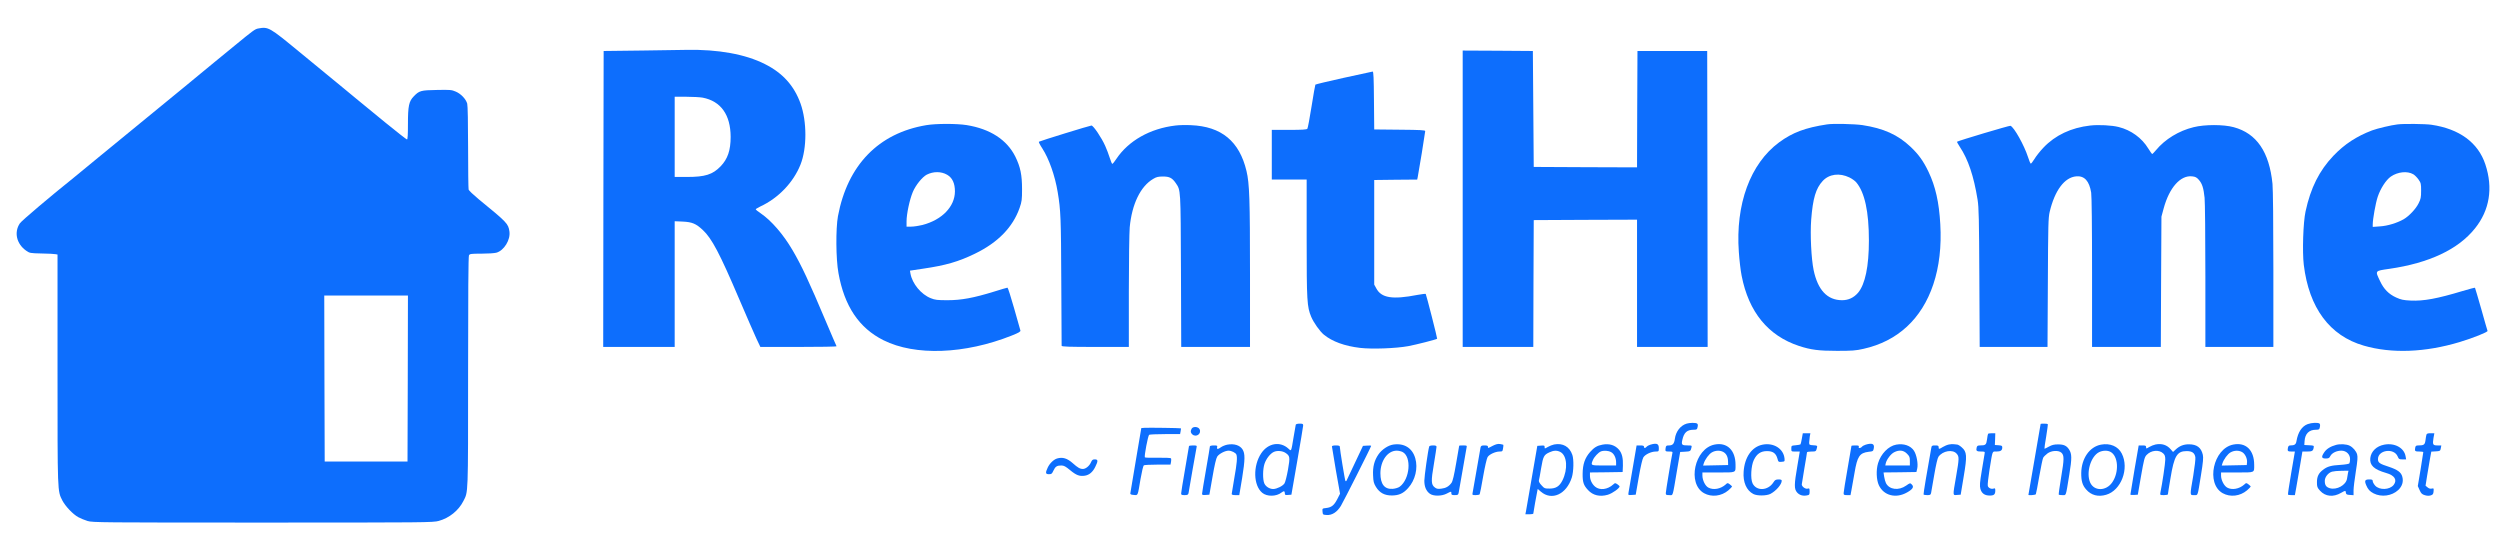 <?xml version="1.0" standalone="no"?>
<!DOCTYPE svg PUBLIC "-//W3C//DTD SVG 20010904//EN"
 "http://www.w3.org/TR/2001/REC-SVG-20010904/DTD/svg10.dtd">
<svg version="1.0" xmlns="http://www.w3.org/2000/svg"
 width="2868pt" height="639pt" viewBox="0 0 2868 639"
 preserveAspectRatio="xMidYMid meet">

<g transform="translate(0,639) scale(0.1,-0.1)"
fill="#0d6efd" stroke="none">
<path d="M2961 6063 c-36 -7 -58 -23 -271 -198 -107 -88 -209 -172 -226 -185
-17 -14 -91 -74 -164 -135 -74 -60 -159 -131 -189 -156 -242 -198 -789 -646
-985 -807 -131 -109 -255 -210 -276 -227 -265 -212 -601 -496 -622 -527 -69
-102 -39 -235 71 -313 42 -29 45 -30 179 -33 76 -1 147 -5 160 -8 l22 -4 0
-1318 c0 -1430 -1 -1391 55 -1503 35 -67 121 -158 183 -192 26 -14 74 -34 107
-44 57 -17 146 -18 2010 -18 1874 0 1953 1 2018 19 121 33 228 119 283 228 56
110 54 47 54 1476 0 893 3 1330 10 1343 10 17 22 19 143 19 73 0 149 5 171 11
88 24 165 149 150 245 -13 88 -26 102 -353 369 -60 50 -112 99 -115 110 -3 11
-6 229 -6 485 0 276 -4 480 -10 501 -15 53 -72 113 -131 138 -48 21 -64 22
-218 19 -184 -3 -201 -8 -264 -73 -56 -57 -67 -111 -67 -316 0 -121 -3 -179
-11 -179 -6 0 -119 89 -252 197 -270 221 -264 216 -328 269 -25 22 -90 75
-144 119 -102 83 -337 276 -510 419 -346 285 -356 291 -474 269z m1717 -4015
l-3 -953 -475 0 -475 0 -3 953 -2 952 480 0 480 0 -2 -952z"/>
<path d="M7340 5810 l-415 -5 -3 -1697 -2 -1698 410 0 410 0 0 721 0 721 93
-4 c107 -5 152 -24 229 -96 104 -97 194 -267 419 -795 83 -194 171 -396 196
-450 l46 -97 439 0 c242 0 437 3 435 8 -3 4 -54 124 -115 267 -200 475 -289
664 -391 837 -107 182 -241 336 -363 420 -32 21 -58 42 -58 47 0 4 24 18 52
32 207 96 379 275 461 480 75 187 75 493 1 701 -73 204 -205 351 -409 453
-223 113 -537 170 -900 163 -66 -2 -307 -5 -535 -8z m720 -540 c210 -40 321
-197 322 -450 0 -155 -34 -254 -115 -338 -92 -95 -178 -122 -386 -122 l-141 0
0 460 0 460 134 0 c73 0 157 -5 186 -10z"/>
<path d="M16780 4110 l0 -1700 405 0 405 0 2 728 3 727 593 3 592 2 0 -730 0
-730 405 0 405 0 -2 1698 -3 1697 -400 0 -400 0 -3 -668 -2 -667 -593 2 -592
3 -5 665 -5 665 -402 3 -403 2 0 -1700z"/>
<path d="M15415 5497 c-176 -39 -322 -74 -325 -78 -3 -5 -23 -118 -44 -251
-21 -134 -43 -249 -48 -255 -8 -10 -62 -13 -209 -13 l-199 0 0 -285 0 -285
200 0 200 0 0 -674 c0 -722 4 -784 52 -900 28 -67 99 -167 145 -205 96 -79
239 -131 416 -152 138 -16 410 -6 552 20 91 17 323 76 332 85 4 3 -125 507
-131 514 -3 3 -46 -2 -94 -11 -288 -56 -415 -36 -474 76 l-23 42 0 600 0 600
247 3 246 2 6 28 c11 51 86 514 86 528 0 11 -52 14 -292 16 l-293 3 -3 333
c-2 256 -5 332 -15 331 -6 -1 -156 -33 -332 -72z"/>
<path d="M10625 4954 c-547 -92 -902 -458 -1012 -1044 -26 -143 -24 -492 6
-654 68 -379 236 -629 516 -769 364 -182 933 -161 1473 54 80 32 102 45 98 58
-3 9 -35 123 -72 254 -37 130 -71 237 -76 237 -5 0 -74 -20 -153 -45 -236 -73
-377 -99 -535 -99 -117 0 -143 3 -192 23 -110 43 -212 166 -233 281 l-6 35
153 23 c254 37 405 80 593 172 264 128 434 303 512 525 25 72 28 93 28 215 0
164 -19 255 -77 373 -97 194 -288 318 -559 362 -115 18 -353 18 -464 -1z m241
-569 c60 -35 89 -98 89 -191 -1 -175 -149 -327 -373 -385 -41 -10 -99 -19
-129 -19 l-53 0 0 61 c0 84 35 249 72 337 32 77 108 171 159 198 77 39 166 39
235 -1z"/>
<path d="M20960 4963 c-250 -38 -396 -93 -550 -206 -331 -245 -502 -710 -462
-1259 6 -90 20 -212 32 -271 81 -417 304 -689 659 -806 135 -44 225 -56 436
-56 171 0 215 3 302 23 392 87 669 343 802 740 68 203 95 435 80 691 -14 251
-56 435 -135 600 -58 122 -113 199 -206 287 -146 138 -310 212 -553 249 -90
13 -339 19 -405 8z m257 -609 c29 -14 64 -39 78 -56 97 -115 145 -336 145
-667 0 -297 -43 -502 -124 -599 -50 -58 -111 -86 -185 -86 -168 1 -277 116
-325 345 -27 129 -41 409 -28 580 19 243 53 358 132 443 74 80 193 95 307 40z"/>
<path d="M27505 4963 c-75 -9 -231 -46 -293 -69 -178 -68 -316 -158 -443 -291
-162 -170 -262 -369 -320 -640 -27 -123 -38 -462 -20 -611 60 -494 297 -814
688 -927 319 -93 705 -78 1100 41 156 47 325 115 320 128 -3 6 -35 119 -72
251 -38 132 -70 242 -72 244 -2 2 -65 -14 -141 -37 -292 -88 -448 -117 -596
-110 -85 4 -111 10 -167 35 -86 39 -142 97 -184 186 -59 125 -64 118 105 143
458 66 792 224 983 464 168 209 209 463 119 734 -82 249 -297 408 -619 455
-67 10 -320 13 -388 4z m180 -572 c16 -9 43 -36 60 -60 28 -40 30 -49 30 -129
0 -75 -4 -95 -28 -143 -30 -63 -111 -149 -172 -184 -75 -43 -186 -77 -272 -82
l-83 -6 0 28 c0 61 33 245 57 317 32 96 95 193 150 232 80 55 189 67 258 27z"/>
<path d="M13485 4950 c-291 -34 -540 -175 -679 -384 -20 -31 -41 -56 -46 -56
-4 0 -17 31 -29 69 -12 38 -35 100 -52 137 -42 95 -136 234 -158 234 -16 0
-587 -176 -603 -186 -4 -3 13 -37 39 -76 77 -119 146 -314 177 -503 35 -207
38 -304 41 -1025 2 -399 4 -731 4 -737 1 -10 85 -13 386 -13 l385 0 0 633 c0
347 5 680 10 738 25 268 124 472 270 557 36 22 58 27 112 27 74 0 105 -16 146
-75 58 -86 56 -57 60 -1007 l3 -873 394 0 395 0 0 833 c0 860 -6 1041 -40
1184 -81 342 -287 513 -639 527 -58 3 -137 1 -176 -4z"/>
<path d="M23979 4950 c-219 -25 -401 -111 -536 -253 -39 -41 -85 -99 -104
-131 -19 -31 -38 -55 -42 -53 -5 1 -19 35 -32 76 -43 133 -159 342 -201 358
-11 4 -597 -171 -613 -183 -2 -2 12 -28 31 -57 97 -146 161 -336 205 -609 14
-88 17 -222 20 -895 l4 -793 389 0 389 0 4 738 c3 661 5 745 21 812 58 245
170 396 305 407 94 8 149 -53 171 -187 6 -41 10 -385 10 -917 l0 -853 395 0
394 0 3 748 4 747 26 96 c65 238 193 381 326 366 38 -4 53 -12 78 -41 37 -43
53 -91 65 -205 5 -47 9 -452 9 -898 l0 -813 390 0 390 0 0 884 c0 533 -4 925
-10 987 -37 367 -182 579 -445 650 -116 32 -333 32 -460 0 -169 -41 -328 -138
-432 -264 -20 -23 -38 -43 -42 -44 -3 -2 -24 27 -46 63 -73 121 -198 212 -340
247 -78 20 -230 28 -326 17z"/>
<path d="M19349 1530 c-70 -21 -124 -90 -135 -174 -8 -58 -25 -76 -69 -76 -29
0 -33 -4 -37 -30 -6 -38 -3 -40 44 -40 35 0 38 -2 33 -22 -12 -54 -75 -435
-75 -455 0 -20 5 -23 40 -23 46 0 35 -33 89 285 l36 210 55 3 c61 3 65 6 74
45 6 27 6 27 -41 27 -69 0 -76 7 -63 64 19 85 54 116 130 116 35 0 39 3 45 31
5 22 3 34 -6 40 -17 11 -84 10 -120 -1z"/>
<path d="M26475 1525 c-67 -24 -113 -93 -130 -196 -6 -38 -22 -49 -71 -49 -16
0 -23 -8 -27 -27 -7 -38 -2 -43 42 -43 l38 0 -42 -245 c-23 -134 -40 -247 -37
-250 3 -3 22 -5 42 -5 l37 0 16 88 c9 48 28 160 43 250 l27 162 51 0 c60 0 71
6 78 42 5 27 4 27 -51 30 l-56 3 3 44 c5 85 51 131 130 131 36 0 40 3 46 32 4
21 2 34 -6 40 -20 12 -89 9 -133 -7z"/>
<path d="M14865 1518 c-2 -7 -13 -71 -25 -143 -28 -171 -25 -163 -58 -133 -95
89 -234 66 -313 -52 -96 -143 -91 -368 11 -453 54 -46 162 -45 222 3 27 21 38
18 38 -12 0 -16 6 -19 37 -16 l38 3 67 385 c37 212 67 395 68 408 0 19 -5 22
-40 22 -24 0 -42 -5 -45 -12z m-120 -322 c54 -36 56 -48 31 -193 -13 -73 -31
-144 -40 -158 -20 -31 -88 -64 -129 -65 -43 0 -87 28 -103 65 -19 46 -18 161
2 223 20 60 66 119 108 138 37 17 97 12 131 -10z"/>
<path d="M23410 1526 c0 -2 -31 -185 -70 -407 -38 -222 -70 -404 -70 -406 0
-8 80 -2 85 7 3 5 21 97 39 203 19 107 39 204 45 215 6 12 28 34 48 49 45 35
128 40 161 10 33 -30 33 -73 -2 -279 -18 -109 -31 -200 -28 -203 3 -3 22 -5
43 -5 44 0 36 -23 78 235 31 189 30 239 -3 289 -28 43 -60 58 -126 58 -46 0
-70 -6 -106 -26 -26 -15 -48 -25 -50 -23 -2 2 7 65 20 140 12 75 21 139 18
142 -6 6 -82 7 -82 1z"/>
<path d="M13129 1482 l-36 -3 -62 -367 c-35 -202 -63 -374 -64 -382 -2 -11 10
-16 40 -18 49 -4 44 -17 77 182 15 86 31 153 38 158 7 4 79 8 159 8 l147 0 6
31 c3 17 3 35 0 41 -3 5 -67 8 -150 7 -79 -2 -147 0 -150 4 -10 10 36 251 49
259 7 4 89 8 183 8 l172 0 6 32 c3 17 5 32 4 34 -5 4 -379 9 -419 6z"/>
<path d="M13670 1471 c-15 -28 -12 -46 8 -64 43 -39 108 6 84 58 -15 32 -76
36 -92 6z"/>
<path d="M20671 1359 c-6 -34 -13 -64 -16 -67 -2 -3 -27 -7 -55 -10 -49 -4
-50 -5 -50 -38 0 -34 0 -34 48 -34 l49 0 -28 -167 c-37 -214 -37 -262 -4 -301
27 -32 68 -45 115 -35 27 5 30 9 30 44 0 37 -2 39 -24 33 -25 -6 -66 24 -66
49 0 6 14 90 30 185 17 96 30 178 30 183 0 5 22 9 49 9 53 0 55 1 65 42 6 26
5 27 -41 30 -46 3 -48 4 -48 33 1 17 4 47 7 68 l7 37 -44 0 -43 0 -11 -61z"/>
<path d="M22807 1413 c-3 -5 -8 -33 -12 -65 -8 -61 -16 -68 -81 -68 -26 0 -33
-5 -38 -25 -9 -37 0 -45 51 -45 44 0 45 -1 40 -27 -3 -16 -17 -102 -32 -193
-23 -139 -25 -172 -16 -208 14 -52 49 -77 108 -77 49 0 63 13 63 59 0 22 -4
27 -16 22 -28 -11 -64 5 -70 30 -4 14 6 97 20 187 37 228 29 207 79 207 48 0
67 13 67 46 0 20 -6 23 -42 26 l-43 3 3 68 2 67 -39 0 c-22 0 -42 -3 -44 -7z"/>
<path d="M27836 1403 c-3 -10 -8 -39 -11 -65 -7 -50 -18 -58 -81 -58 -27 0
-33 -5 -37 -27 -7 -39 -2 -43 49 -43 24 0 44 -3 44 -7 0 -5 -14 -94 -31 -199
l-32 -190 21 -47 c17 -38 27 -48 60 -58 27 -8 49 -8 68 -2 24 8 30 16 32 47 3
34 2 36 -21 31 -15 -4 -31 0 -47 13 l-24 20 17 108 c10 60 25 148 33 196 l16
87 51 3 c49 3 52 4 58 36 l6 32 -44 0 c-53 0 -58 10 -46 85 l10 55 -43 0 c-32
0 -44 -4 -48 -17z"/>
<path d="M14080 1289 c-25 -5 -57 -18 -72 -29 -35 -26 -52 -26 -45 0 5 18 0
20 -39 20 -25 0 -44 -5 -44 -11 0 -6 -20 -127 -45 -269 -25 -142 -45 -266 -45
-275 0 -13 8 -16 42 -13 l42 3 36 205 c22 130 42 215 54 232 21 32 90 68 130
68 34 0 82 -24 90 -45 12 -32 6 -102 -24 -270 -16 -93 -30 -176 -30 -182 0 -9
15 -13 43 -13 l44 0 33 197 c34 210 35 280 4 328 -31 48 -97 68 -174 54z"/>
<path d="M15983 1290 c-59 -9 -131 -57 -170 -114 -47 -69 -66 -141 -61 -240 3
-71 7 -89 33 -132 43 -69 100 -99 185 -98 79 1 130 24 184 85 82 90 115 228
82 342 -34 118 -128 176 -253 157z m107 -85 c106 -55 85 -311 -32 -398 -16
-12 -49 -22 -80 -25 -95 -7 -142 53 -142 180 1 143 83 258 187 258 21 0 51 -7
67 -15z"/>
<path d="M17125 1276 c-59 -31 -55 -30 -55 -11 0 11 -11 15 -40 15 -33 0 -40
-4 -45 -22 -3 -13 -23 -129 -45 -258 -22 -129 -43 -247 -46 -262 -5 -27 -4
-28 35 -28 22 0 43 4 46 10 3 5 22 98 40 206 19 109 42 208 51 221 20 31 88
62 135 63 34 0 37 2 42 37 4 20 5 39 3 40 -2 2 -19 6 -37 9 -24 4 -48 -2 -84
-20z"/>
<path d="M17829 1291 c-20 -4 -53 -17 -73 -29 -36 -21 -36 -21 -36 -1 0 18 -5
20 -42 17 l-42 -3 -62 -358 c-34 -197 -65 -373 -68 -392 l-7 -35 46 0 c25 0
45 4 45 8 0 9 38 225 46 260 l5 23 34 -30 c126 -110 296 -32 357 162 21 68 24
205 6 258 -32 95 -109 139 -209 120z m71 -86 c78 -40 89 -197 24 -327 -34 -67
-75 -93 -147 -93 -55 0 -61 2 -93 38 -22 23 -33 44 -30 55 3 9 15 73 26 142
23 136 32 152 95 181 49 23 87 24 125 4z"/>
<path d="M18383 1289 c-60 -11 -95 -32 -142 -85 -59 -68 -84 -139 -85 -249 -1
-97 11 -133 63 -188 55 -60 135 -79 225 -53 52 15 136 75 136 96 0 4 -12 15
-26 25 -25 16 -27 16 -47 -3 -65 -59 -155 -70 -208 -25 -37 32 -59 78 -59 127
l0 36 188 2 187 3 3 72 c3 87 -10 142 -44 183 -46 54 -111 74 -191 59z m98
-85 c35 -17 59 -67 59 -119 l0 -35 -140 0 c-154 0 -153 -1 -126 63 15 36 61
85 91 98 33 13 84 10 116 -7z"/>
<path d="M18934 1289 c-17 -5 -37 -16 -44 -24 -16 -19 -30 -19 -30 0 0 11 -11
15 -43 15 l-42 0 -44 -257 c-25 -142 -46 -271 -49 -286 -4 -28 -4 -28 39 -25
l44 3 35 201 c22 126 42 211 53 228 23 34 89 65 140 66 36 0 37 1 37 39 0 51
-24 61 -96 40z"/>
<path d="M19670 1290 c-230 -45 -317 -448 -121 -558 86 -48 199 -35 279 33 23
20 42 40 42 43 0 4 -12 15 -26 26 -25 18 -26 18 -47 -2 -57 -51 -140 -67 -198
-36 -36 18 -68 83 -69 137 l0 37 184 0 c209 0 196 -6 196 88 0 167 -97 261
-240 232z m98 -84 c36 -19 55 -56 56 -108 l1 -43 -143 -3 -144 -3 7 23 c14 47
61 111 95 129 41 23 91 24 128 5z"/>
<path d="M20221 1289 c-123 -24 -207 -143 -218 -310 -9 -120 32 -215 111 -256
43 -23 150 -22 196 1 65 34 130 109 130 151 0 11 -10 15 -37 15 -32 -1 -41 -6
-58 -33 -62 -98 -196 -104 -240 -11 -25 54 -17 201 15 267 34 71 80 102 151
102 68 0 103 -25 120 -87 10 -37 12 -39 47 -36 36 3 37 4 34 38 -11 112 -124
184 -251 159z"/>
<path d="M21404 1289 c-17 -5 -37 -16 -44 -24 -16 -20 -44 -20 -36 0 4 12 -4
15 -39 15 -25 0 -45 -2 -45 -4 0 -3 -20 -121 -45 -263 -25 -142 -45 -268 -45
-280 0 -20 5 -23 39 -23 l40 0 10 53 c6 28 22 120 36 202 32 191 58 229 162
242 50 5 53 7 59 40 10 51 -18 64 -92 42z"/>
<path d="M21753 1289 c-89 -16 -176 -106 -208 -213 -24 -79 -19 -191 9 -252
56 -120 196 -156 324 -83 66 37 82 64 54 91 -19 19 -19 19 -65 -13 -85 -60
-192 -47 -231 28 -8 16 -17 49 -21 75 l-7 48 188 2 189 3 9 38 c13 53 -6 159
-37 206 -39 59 -117 86 -204 70z m123 -103 c30 -30 34 -40 34 -85 l0 -51 -141
0 -141 0 6 28 c11 43 58 105 96 124 57 29 106 24 146 -16z"/>
<path d="M22359 1291 c-20 -4 -52 -17 -71 -29 -43 -27 -48 -27 -48 -2 0 17 -7
20 -40 20 -36 0 -40 -2 -45 -32 -46 -253 -91 -525 -88 -530 2 -5 22 -8 43 -8
34 0 39 3 44 28 3 15 19 108 36 207 20 115 37 189 48 205 49 69 164 88 209 35
30 -34 29 -55 -7 -263 -39 -226 -40 -214 12 -210 l41 3 34 205 c41 242 38 286
-23 339 -19 17 -42 31 -52 31 -9 0 -26 2 -37 4 -11 2 -36 1 -56 -3z"/>
<path d="M24102 1289 c-131 -25 -223 -158 -226 -324 -1 -93 14 -143 57 -191
57 -66 138 -87 229 -60 172 50 267 301 179 473 -42 83 -134 122 -239 102z
m108 -82 c91 -46 103 -232 22 -350 -69 -102 -207 -104 -253 -4 -50 112 5 302
102 350 40 20 95 22 129 4z"/>
<path d="M24729 1291 c-20 -4 -53 -17 -73 -29 -35 -21 -36 -21 -36 -2 0 17 -7
20 -43 20 l-42 0 -48 -277 c-26 -153 -47 -282 -47 -286 0 -5 19 -7 43 -5 l42
3 37 214 c34 193 40 217 64 242 52 55 142 63 190 18 19 -18 24 -33 24 -72 0
-41 -34 -273 -56 -379 -5 -27 -4 -28 40 -28 25 0 46 4 46 9 0 4 13 88 30 186
42 255 75 310 185 310 62 0 91 -20 100 -69 4 -17 -8 -113 -24 -213 -40 -234
-40 -223 9 -223 47 0 39 -22 80 232 24 147 28 197 21 230 -19 84 -69 121 -161
121 -60 0 -108 -19 -153 -62 l-28 -26 -27 31 c-43 50 -101 69 -173 55z"/>
<path d="M25620 1290 c-230 -45 -317 -448 -121 -558 86 -48 199 -35 279 33 23
20 42 40 42 43 0 4 -12 15 -26 26 -25 18 -26 18 -47 -2 -58 -52 -143 -67 -198
-35 -36 21 -69 87 -69 136 l0 37 184 0 c209 0 196 -6 196 88 0 169 -96 261
-240 232z m99 -85 c35 -17 63 -75 59 -118 l-3 -32 -143 -3 -144 -3 7 23 c14
47 61 111 95 129 42 23 91 24 129 4z"/>
<path d="M26799 1286 c-63 -17 -110 -46 -136 -86 -35 -51 -31 -70 17 -70 33 0
42 4 54 29 19 35 71 61 126 61 57 0 100 -42 100 -97 0 -21 -4 -43 -8 -49 -4
-6 -50 -14 -102 -17 -106 -6 -150 -18 -198 -55 -52 -38 -72 -78 -72 -144 0
-52 3 -62 36 -98 61 -67 152 -76 241 -24 51 29 51 29 55 2 2 -19 10 -24 46
-26 l42 -3 0 56 c0 30 12 127 26 215 20 126 23 167 15 197 -11 38 -47 81 -86
100 -35 18 -109 22 -156 9z m137 -323 c-2 -16 -7 -45 -11 -65 -12 -73 -118
-132 -197 -109 -43 13 -58 35 -58 85 0 43 39 92 83 105 18 5 67 10 110 10 l79
1 -6 -27z"/>
<path d="M27352 1289 c-89 -17 -151 -77 -160 -154 -9 -83 42 -131 182 -171 97
-27 130 -80 86 -137 -46 -58 -163 -62 -212 -8 -15 17 -28 40 -28 51 0 17 -7
20 -40 20 -49 0 -57 -14 -35 -66 20 -48 41 -71 85 -94 90 -46 209 -30 282 38
46 43 63 97 47 154 -13 50 -55 80 -154 113 -107 34 -125 48 -125 88 0 106 184
131 226 31 13 -31 18 -34 55 -34 l42 0 -6 35 c-16 97 -125 157 -245 134z"/>
<path d="M13640 1272 c0 -4 -20 -123 -45 -265 -25 -142 -45 -267 -45 -278 0
-16 7 -19 40 -19 33 0 40 4 45 23 2 12 23 130 45 262 23 132 44 250 47 263 5
20 2 22 -41 22 -25 0 -46 -3 -46 -8z"/>
<path d="M15280 1268 c0 -7 21 -132 46 -278 l47 -264 -32 -63 c-37 -71 -66
-94 -128 -101 -44 -5 -44 -5 -41 -41 3 -35 4 -36 46 -39 63 -5 121 33 165 105
34 57 347 677 347 688 0 4 -21 5 -47 3 l-47 -3 -92 -195 c-51 -107 -95 -199
-97 -205 -2 -5 -8 -7 -12 -3 -6 6 -64 360 -65 396 0 8 -16 12 -45 12 -29 0
-45 -4 -45 -12z"/>
<path d="M16396 1268 c-14 -44 -56 -344 -56 -393 0 -69 21 -118 63 -149 41
-30 137 -29 195 2 52 27 52 27 52 2 0 -17 7 -20 39 -20 35 0 40 3 45 28 3 15
24 133 46 262 22 129 43 245 45 258 5 20 2 22 -40 22 -25 0 -45 -1 -45 -3 0
-1 -16 -92 -35 -202 -23 -136 -40 -207 -53 -224 -31 -42 -65 -61 -117 -67 -41
-5 -55 -2 -76 15 -41 32 -43 71 -9 269 16 99 30 187 30 196 0 12 -10 16 -40
16 -24 0 -42 -5 -44 -12z"/>
<path d="M12126 1130 c-39 -12 -85 -57 -107 -105 -28 -60 -25 -75 14 -75 30 0
36 5 52 41 22 47 40 59 90 59 30 0 49 -10 103 -55 69 -57 108 -72 168 -62 50
8 89 41 118 99 35 70 34 88 -4 88 -24 0 -32 -6 -44 -33 -17 -41 -60 -77 -93
-77 -33 0 -59 15 -116 66 -64 57 -117 73 -181 54z"/>
</g>
</svg>

